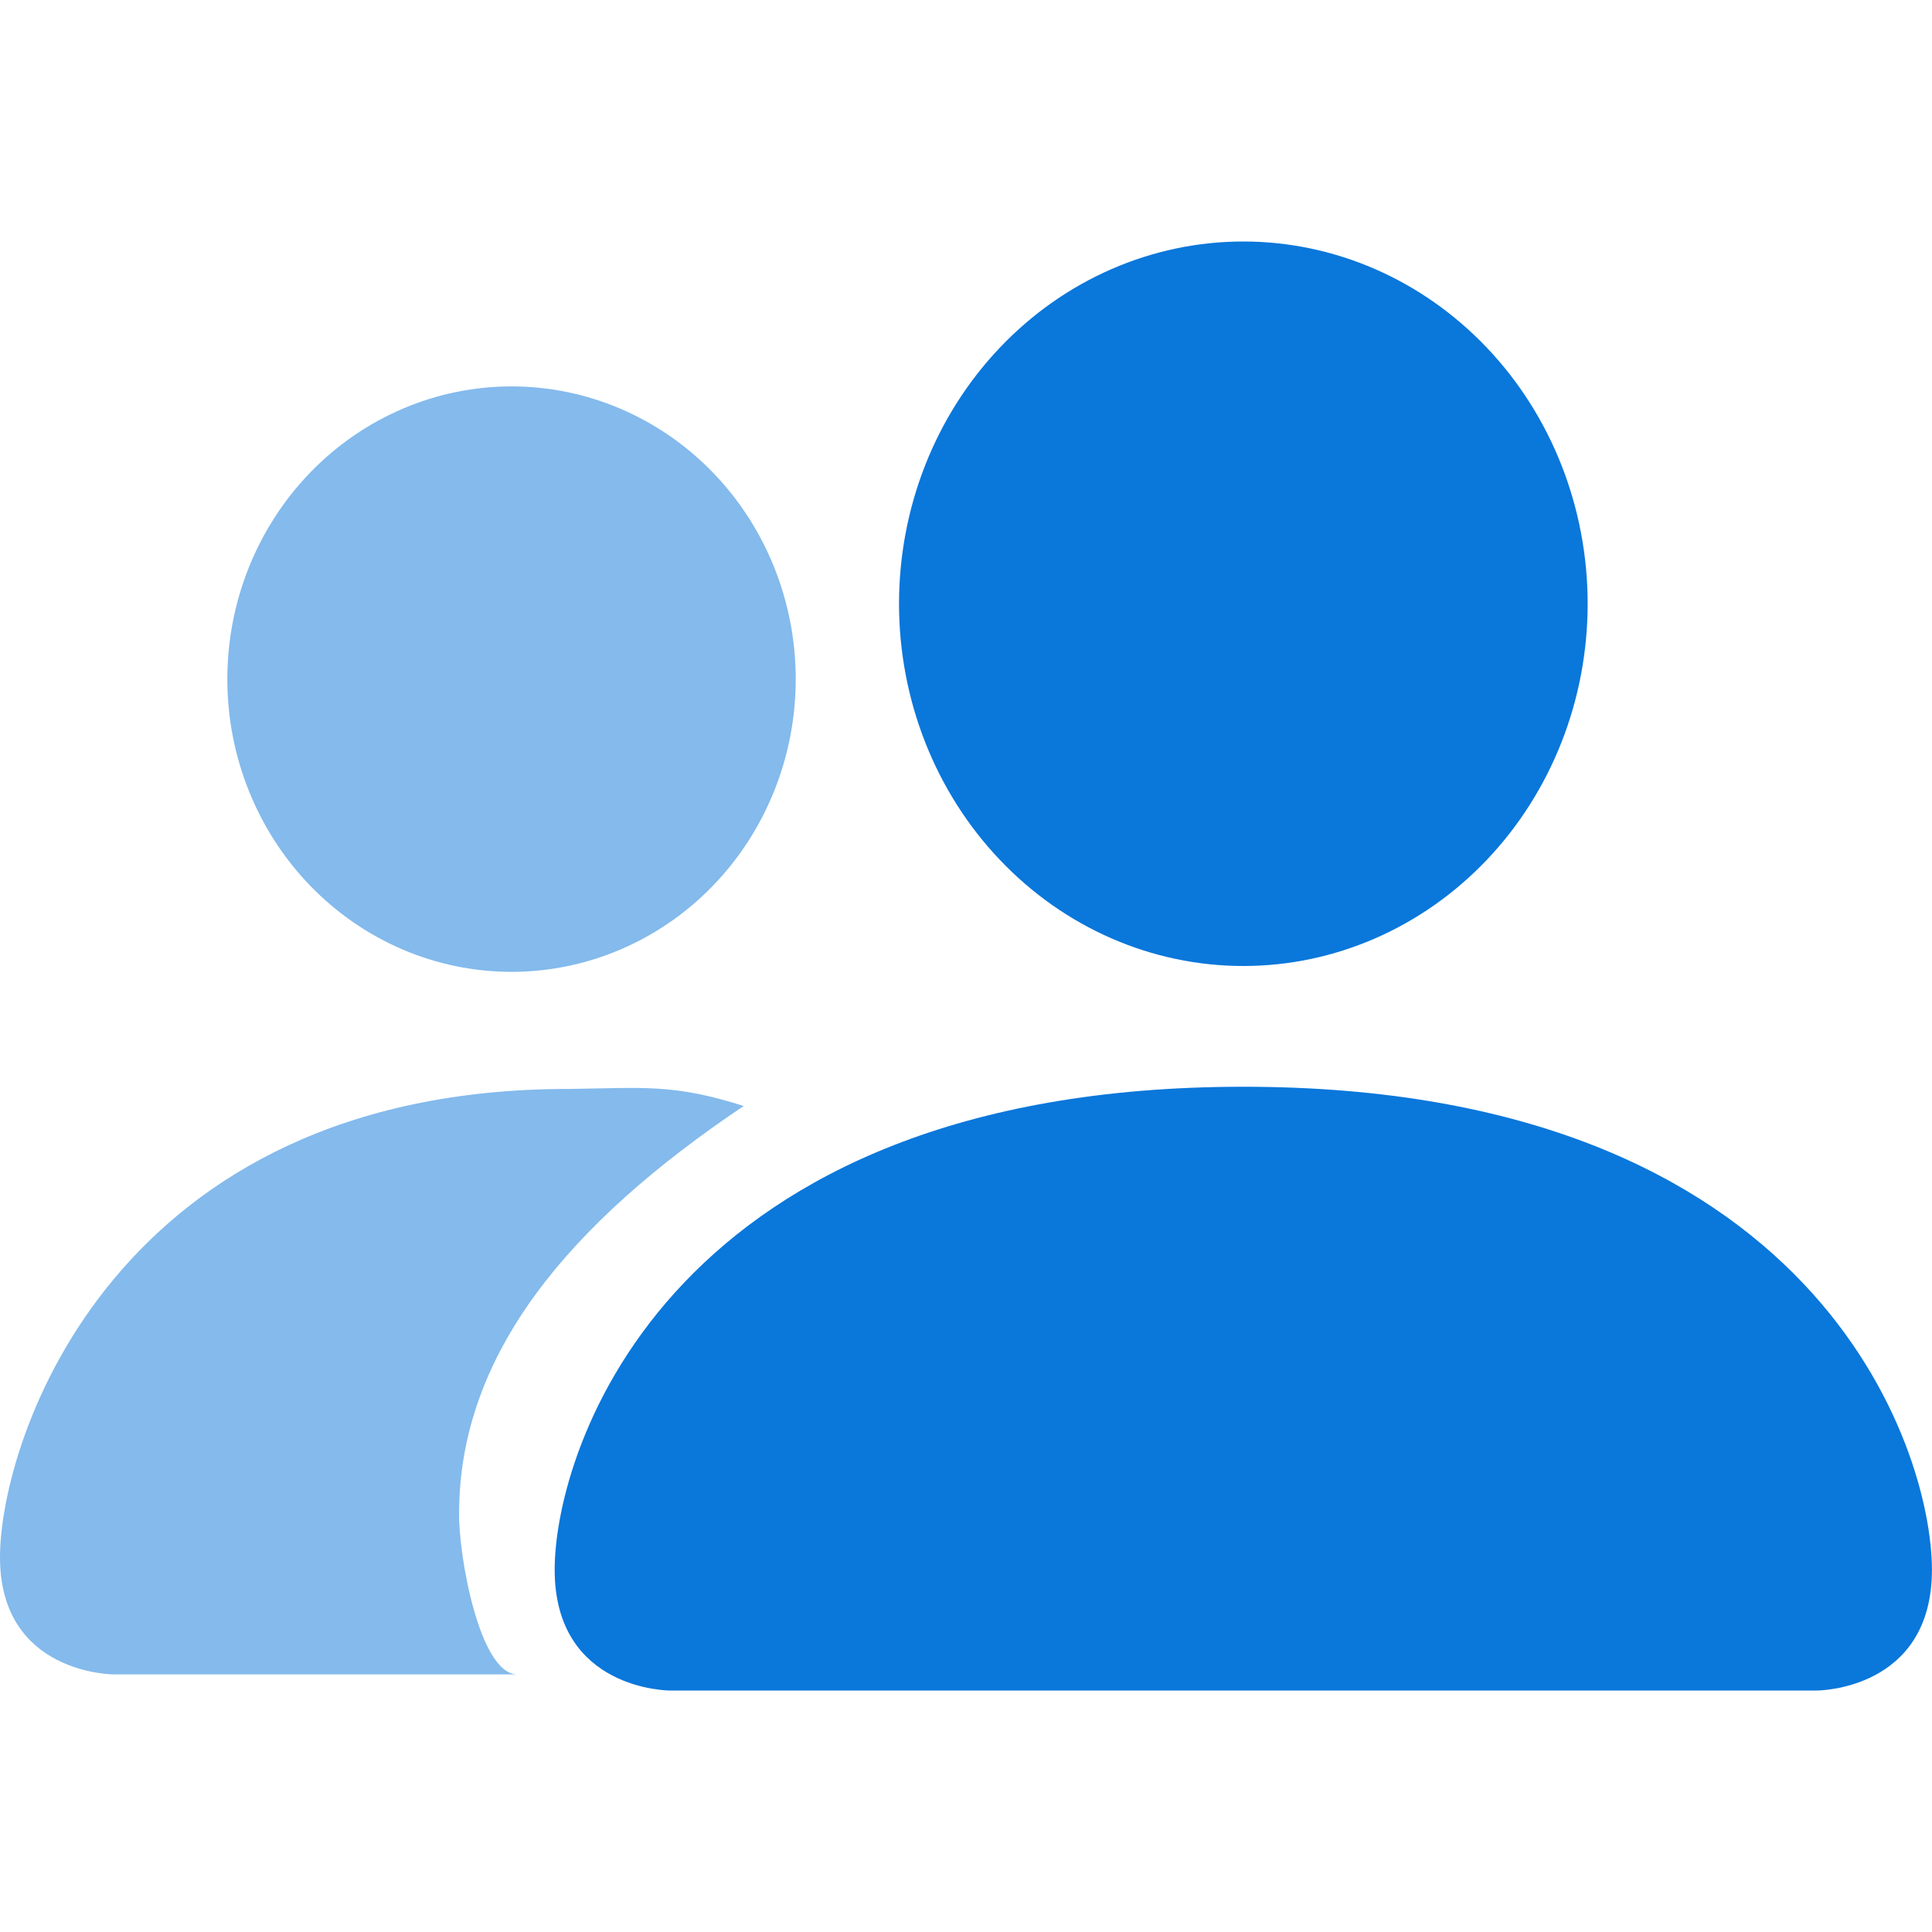 <svg width="30" height="30" viewBox="0 0 30 30" fill="none" xmlns="http://www.w3.org/2000/svg">
<path fill-rule="evenodd" clip-rule="evenodd" d="M8.034 26C7.441 26 7.118 24.128 7.129 23.5C7.129 21.036 8.826 19 11.548 17.174C10.442 16.822 9.984 16.895 8.826 16.909C1.765 16.909 0 22.364 0 24.182C0 26 1.765 26 1.765 26H8.034ZM7.943 15.091C9.114 15.091 10.236 14.612 11.064 13.76C11.892 12.907 12.356 11.751 12.356 10.546C12.356 9.34 11.892 8.184 11.064 7.331C10.236 6.479 9.114 6 7.943 6C6.773 6 5.651 6.479 4.823 7.331C3.995 8.184 3.53 9.34 3.53 10.546C3.53 11.751 3.995 12.907 4.823 13.76C5.651 14.612 6.773 15.091 7.943 15.091Z" fill="#0A77DB" fill-opacity="0.5"/>
<path fill-rule="evenodd" clip-rule="evenodd" d="M10.396 26.25C10.396 26.25 8.613 26.25 8.613 24.375C8.613 22.5 10.396 16.875 19.306 16.875C28.217 16.875 29.999 22.5 29.999 24.375C29.999 26.25 28.217 26.25 28.217 26.25H10.396ZM19.306 15C20.724 15 22.084 14.407 23.087 13.352C24.09 12.298 24.653 10.867 24.653 9.375C24.653 7.883 24.09 6.452 23.087 5.398C22.084 4.343 20.724 3.75 19.306 3.75C17.888 3.75 16.528 4.343 15.526 5.398C14.523 6.452 13.96 7.883 13.96 9.375C13.96 10.867 14.523 12.298 15.526 13.352C16.528 14.407 17.888 15 19.306 15Z" fill="#0A77DB"/>
</svg>
